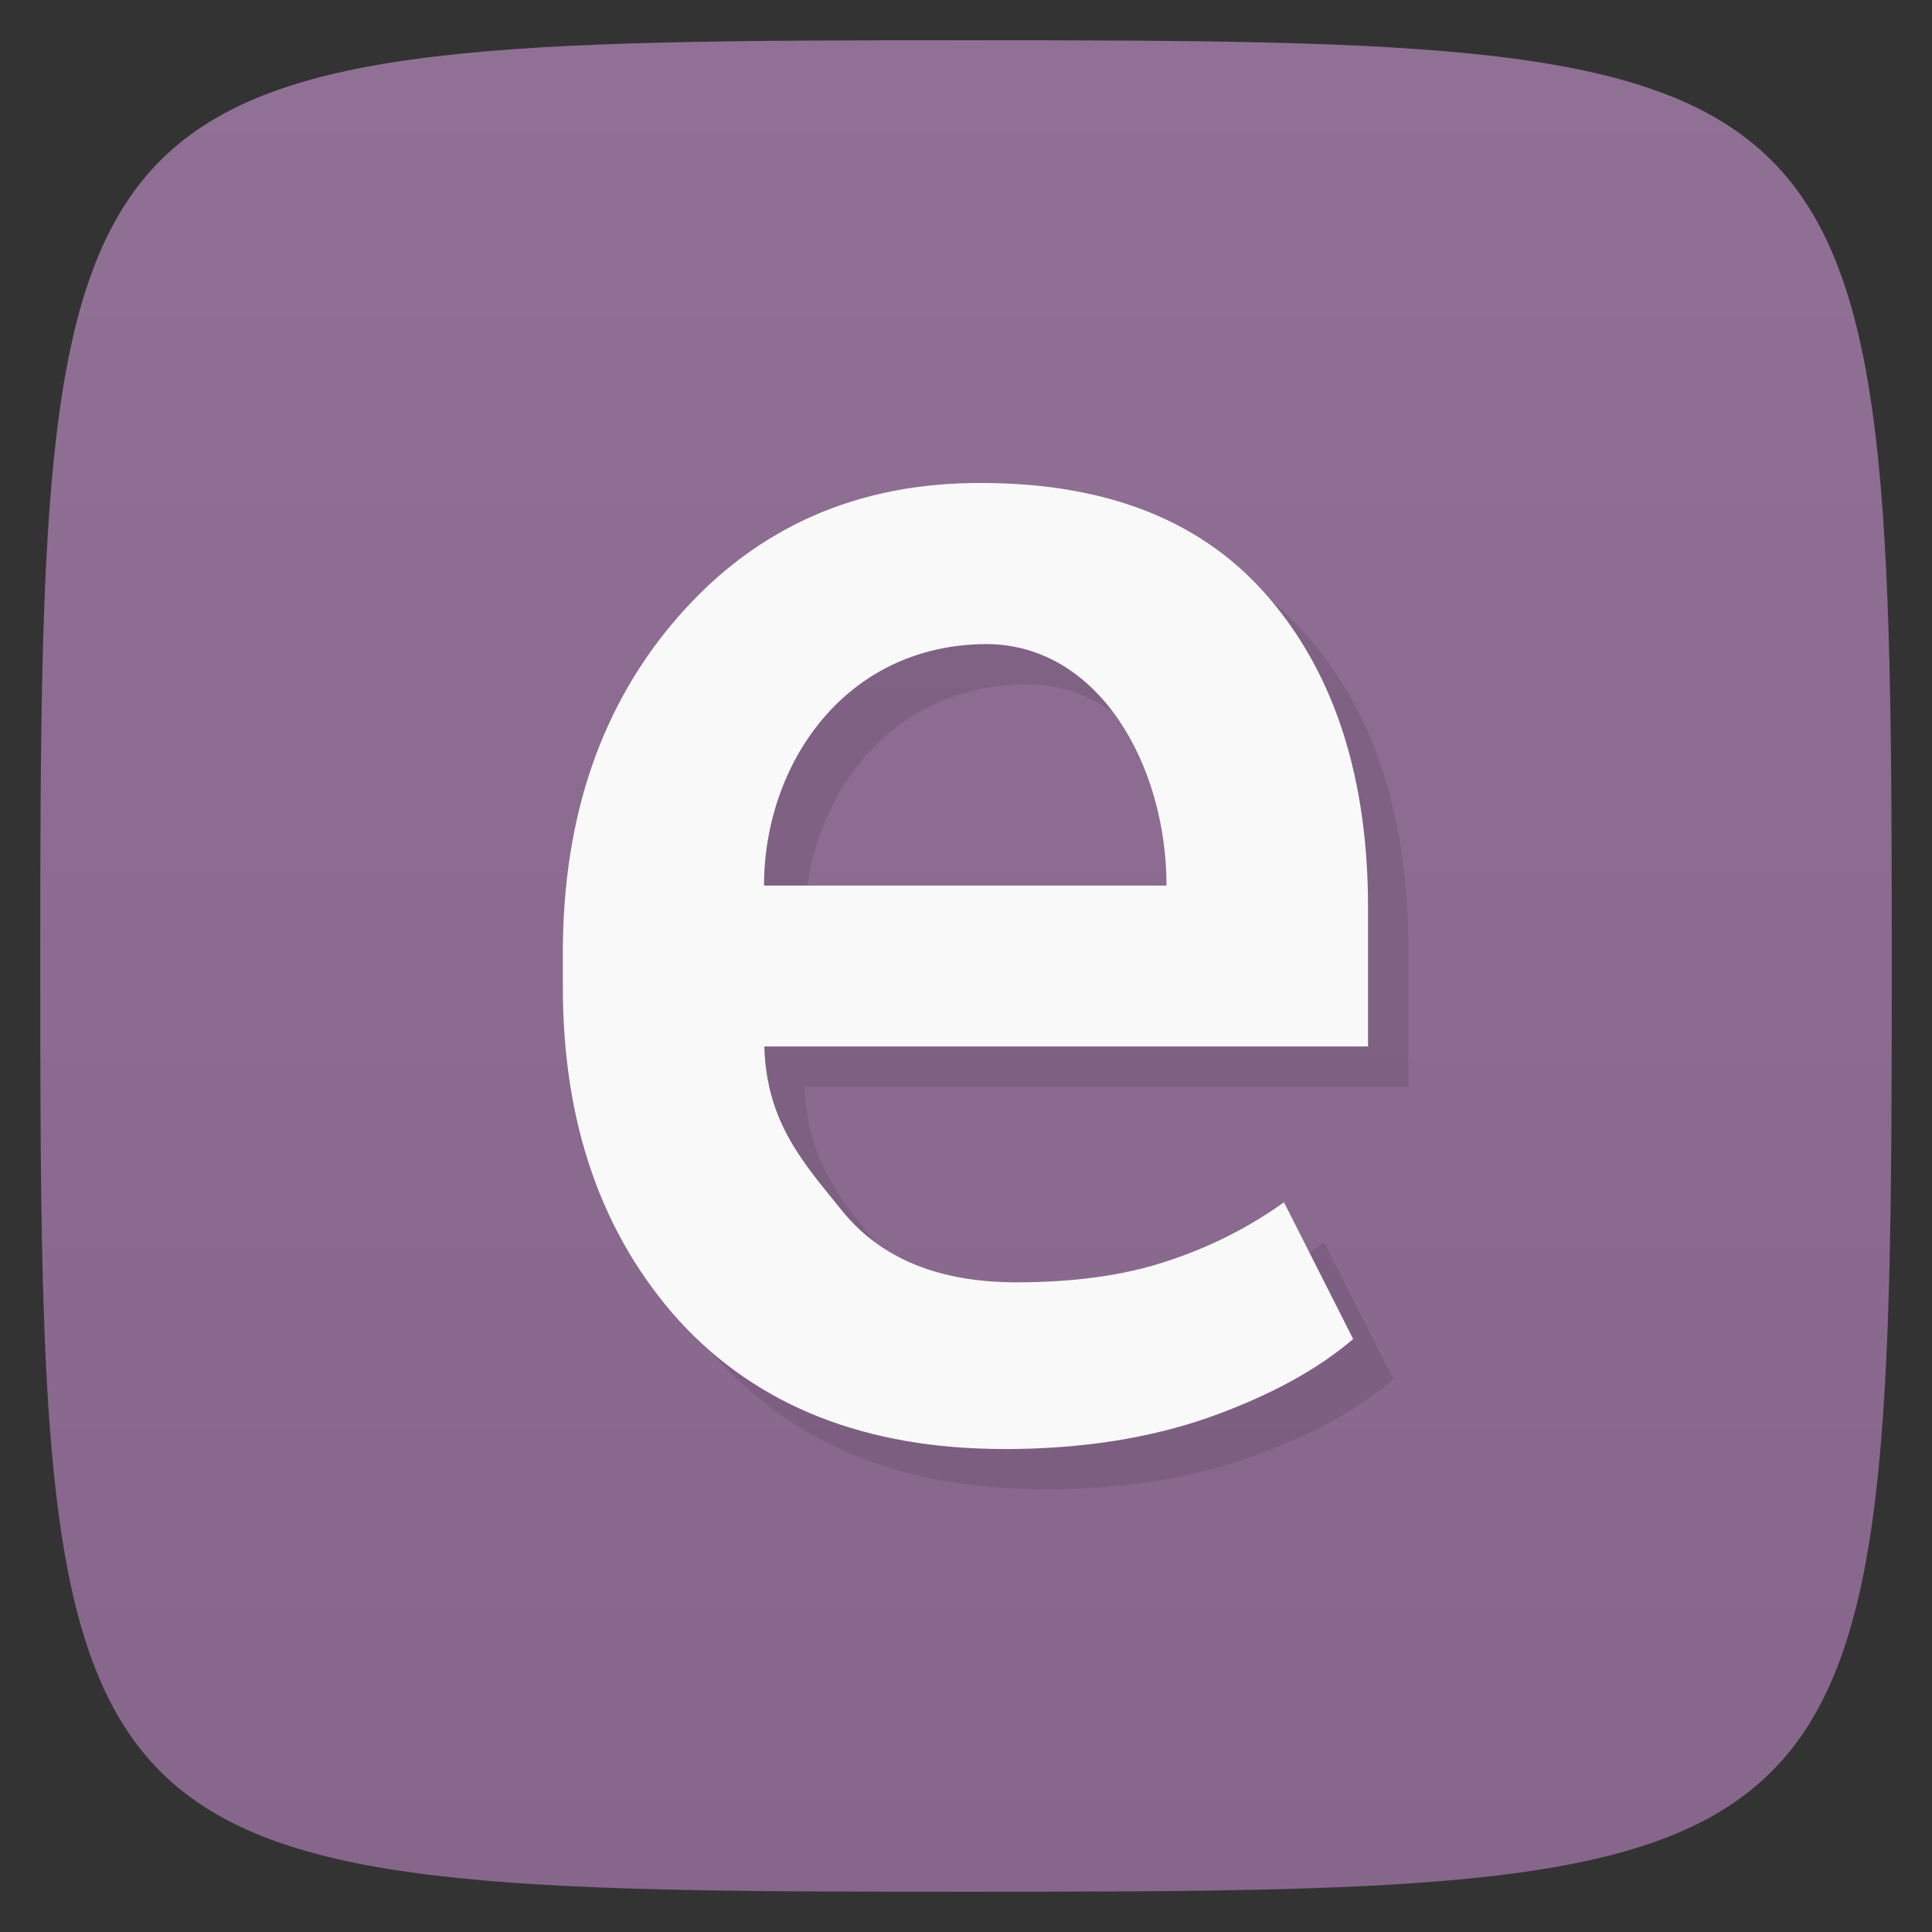 <svg viewBox="0 0 48 48" xmlns="http://www.w3.org/2000/svg" xmlns:xlink="http://www.w3.org/1999/xlink">
  <rect x="0" y="0" width="48" height="48" fill="#333333" stroke="none"/>
  <linearGradient id="a" gradientTransform="matrix(0 -1 1 0 -0 48)" gradientUnits="userSpaceOnUse" x1="1" x2="47">
    <stop offset="0" stop-color="#87668c"/>
    <stop offset="1" stop-color="#917096"/>
  </linearGradient>
  <path d="m47 24c0 22.703-.297 23-23 23-22.703 0-23-.297-23-23 0-22.703.297-23 23-23 22.703 0 23 .297 23 23z" fill="url(#a)"/>
  <path d="m24.945 36c-3.434 0-6.125-1.063-8.07-3.184-1.926-2.137-2.891-4.902-2.891-8.293v-.855c0-3.391.965-6.184 2.891-8.375 1.941-2.207 4.445-3.305 7.504-3.293 3.16 0 5.551.961 7.176 2.887 1.621 1.91 2.434 4.469 2.434 7.672v3.441h-15c .055 1.895.977 2.898 1.934 4.082.957 1.184 2.398 1.777 4.328 1.777 1.434 0 2.676-.172 3.715-.516 1.063-.344 2.039-.832 2.934-1.473l1.719 3.398c-.895.766-2.086 1.414-3.578 1.945-1.477.52-3.18.789-5.102.789m-.41-20c-3.543 0-5.547 3-5.547 6 3 0 6.977 0 10 0 0-3-1.691-6-4.484-6" opacity=".1" transform="translate(1 1)"/>
  <path d="m24.945 36c-3.434 0-6.125-1.063-8.07-3.184-1.926-2.137-2.891-4.902-2.891-8.293v-.855c0-3.391.965-6.184 2.891-8.375 1.941-2.207 4.445-3.305 7.504-3.293 3.16 0 5.551.961 7.176 2.887 1.621 1.91 2.434 4.469 2.434 7.672v3.441h-15c .055 1.895.977 2.898 1.934 4.082.957 1.184 2.398 1.777 4.328 1.777 1.434 0 2.676-.172 3.715-.516 1.063-.344 2.039-.832 2.934-1.473l1.719 3.398c-.895.766-2.086 1.414-3.578 1.945-1.477.52-3.18.789-5.102.789m-.41-20c-3.543 0-5.547 3-5.547 6 3 0 6.977 0 10 0 0-3-1.691-6-4.484-6" fill="#f9f9f9"/>
</svg>

